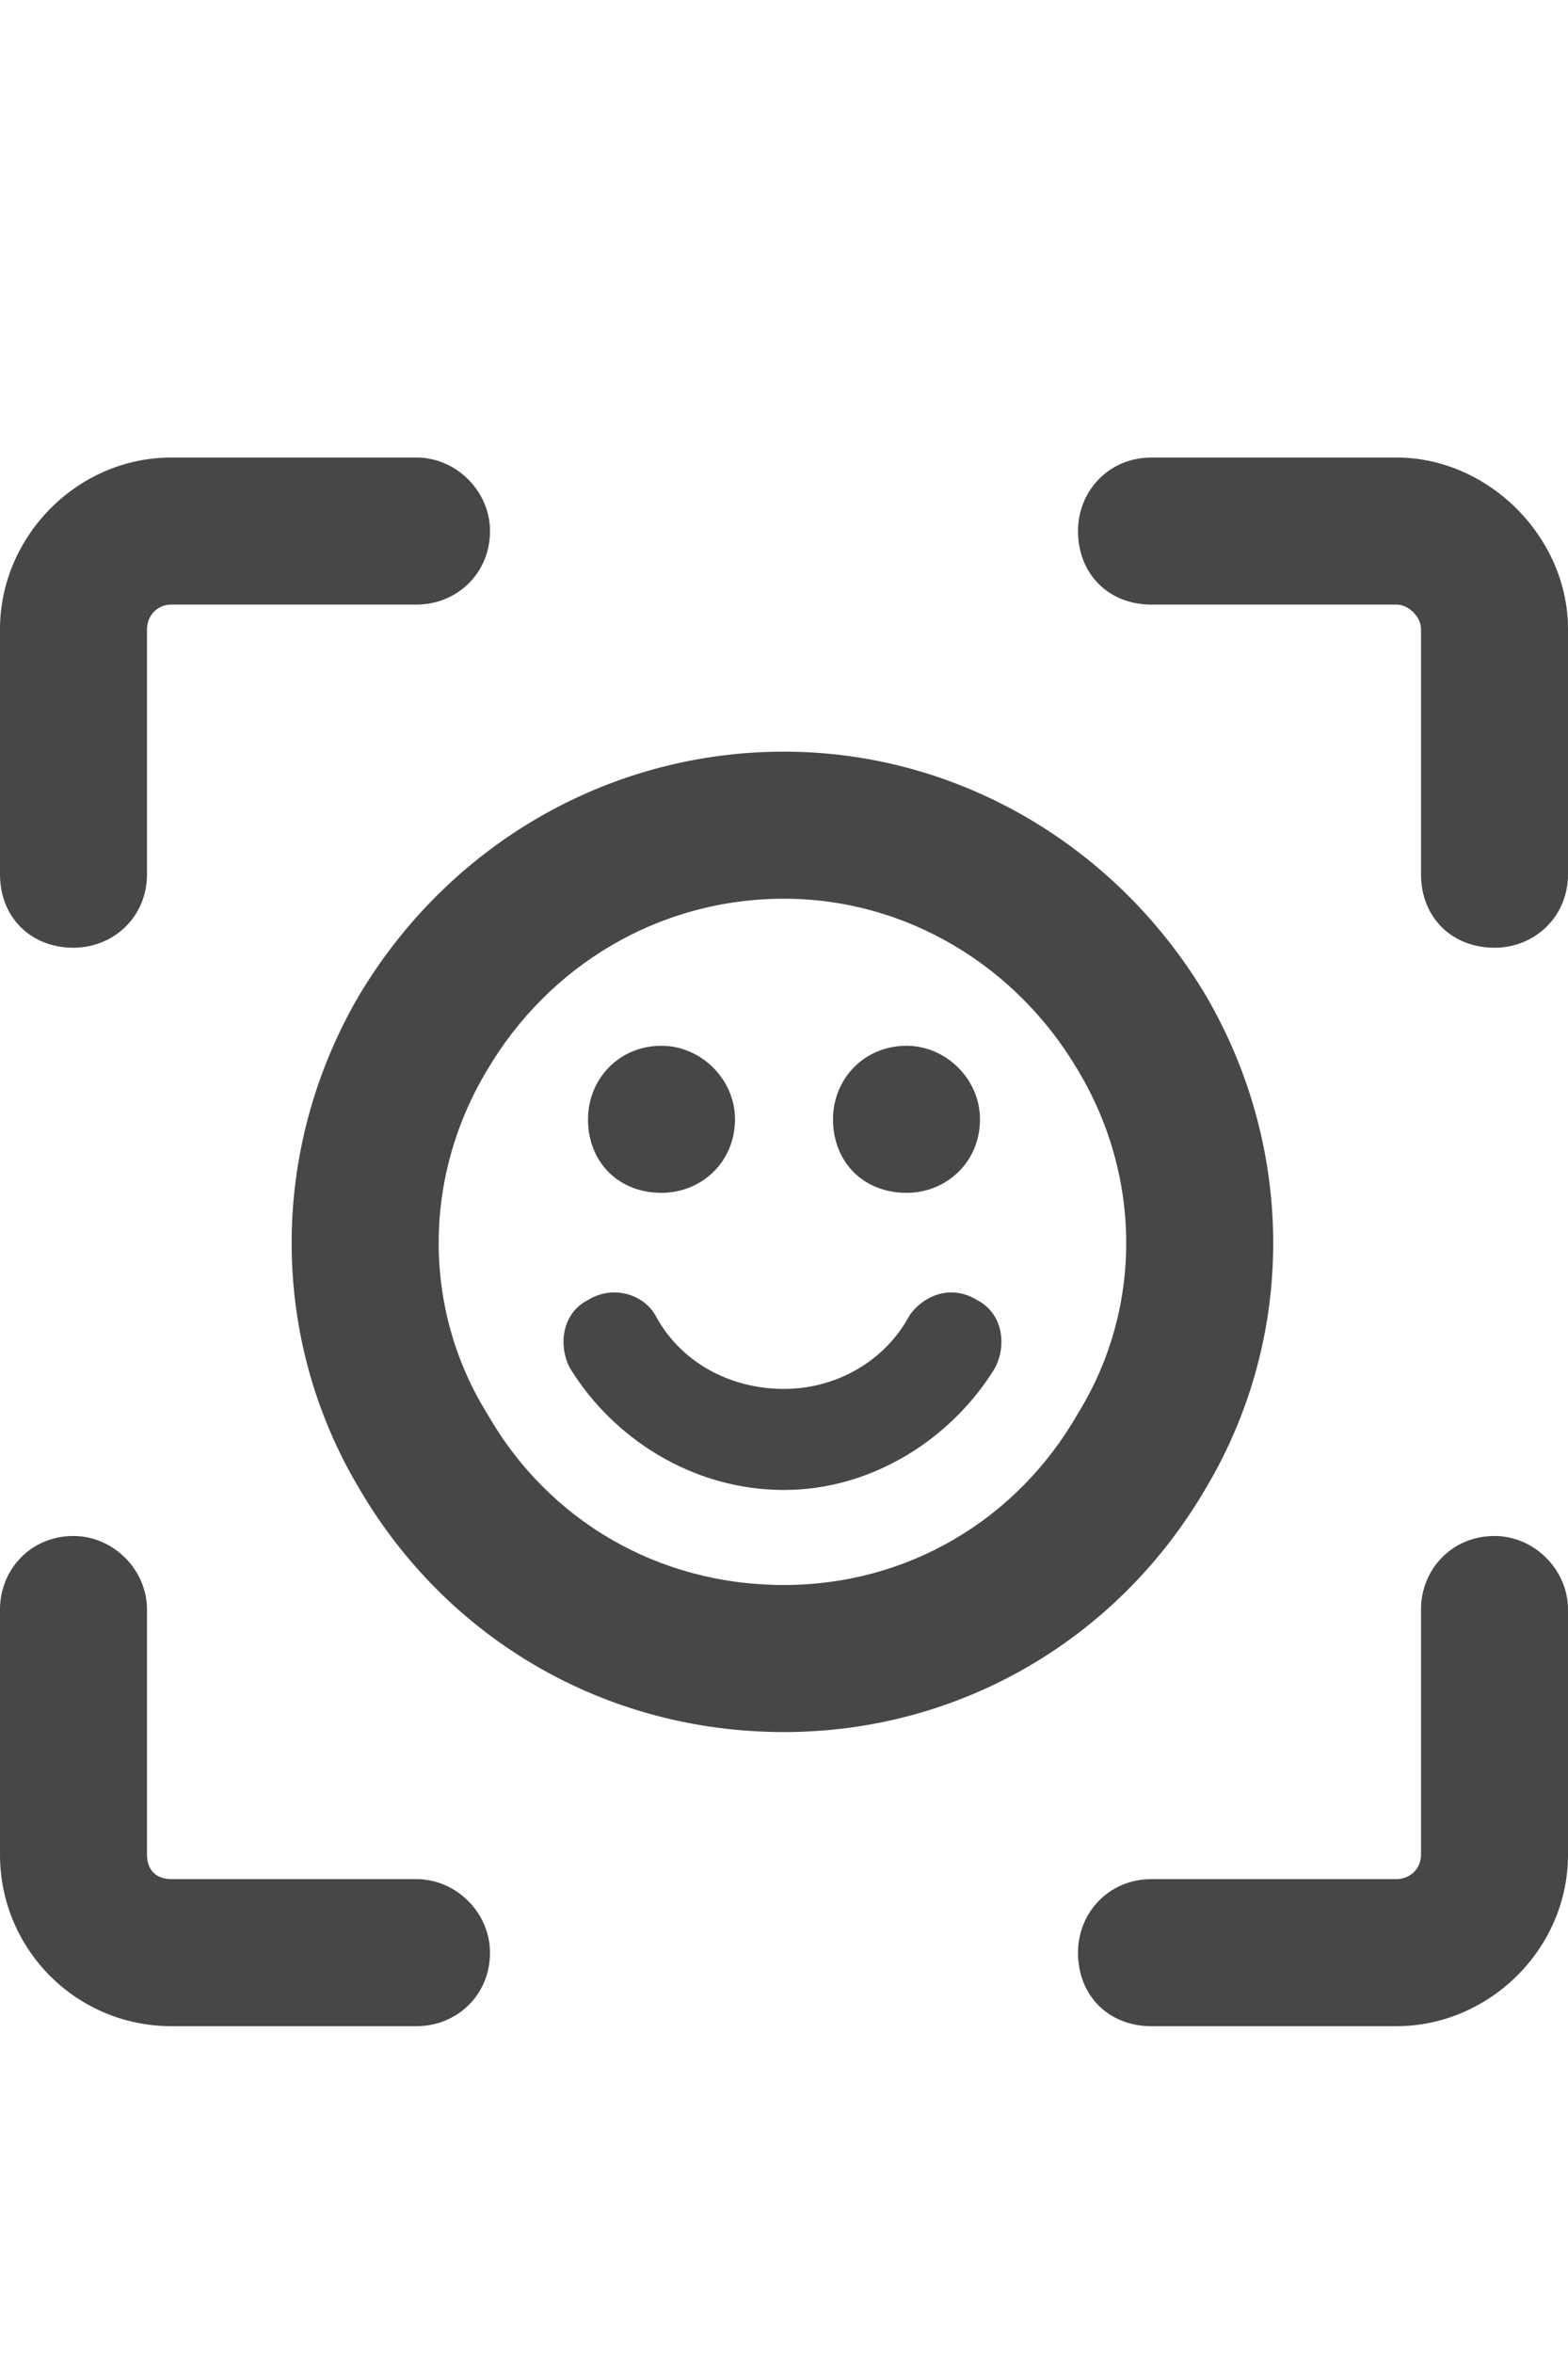 <svg width="12" height="18" viewBox="0 0 12 18" fill="none" xmlns="http://www.w3.org/2000/svg">
<g id="label-paired / caption / face-viewfinder-caption / bold" clip-path="url(#clip0_2556_9984)">
<path id="icon" d="M0 4.812C0 4.109 0.586 3.5 1.312 3.5H3.188C3.492 3.5 3.75 3.758 3.75 4.062C3.75 4.391 3.492 4.625 3.188 4.625H1.312C1.195 4.625 1.125 4.719 1.125 4.812V6.688C1.125 7.016 0.867 7.25 0.562 7.25C0.234 7.25 0 7.016 0 6.688V4.812ZM8.25 4.062C8.25 3.758 8.484 3.5 8.812 3.5H10.688C11.391 3.5 12 4.109 12 4.812V6.688C12 7.016 11.742 7.25 11.438 7.25C11.109 7.25 10.875 7.016 10.875 6.688V4.812C10.875 4.719 10.781 4.625 10.688 4.625H8.812C8.484 4.625 8.25 4.391 8.25 4.062ZM0.562 11.75C0.867 11.75 1.125 12.008 1.125 12.312V14.188C1.125 14.305 1.195 14.375 1.312 14.375H3.188C3.492 14.375 3.75 14.633 3.75 14.938C3.75 15.266 3.492 15.5 3.188 15.5H1.312C0.586 15.5 0 14.914 0 14.188V12.312C0 12.008 0.234 11.75 0.562 11.75ZM11.438 11.75C11.742 11.75 12 12.008 12 12.312V14.188C12 14.914 11.391 15.5 10.688 15.5H8.812C8.484 15.5 8.25 15.266 8.25 14.938C8.25 14.633 8.484 14.375 8.812 14.375H10.688C10.781 14.375 10.875 14.305 10.875 14.188V12.312C10.875 12.008 11.109 11.75 11.438 11.75ZM5.625 8.562C5.625 8.891 5.367 9.125 5.062 9.125C4.734 9.125 4.5 8.891 4.5 8.562C4.5 8.258 4.734 8 5.062 8C5.367 8 5.625 8.258 5.625 8.562ZM6.938 9.125C6.609 9.125 6.375 8.891 6.375 8.562C6.375 8.258 6.609 8 6.938 8C7.242 8 7.5 8.258 7.5 8.562C7.5 8.891 7.242 9.125 6.938 9.125ZM6 6.875C5.039 6.875 4.195 7.391 3.727 8.188C3.234 9.008 3.234 10.016 3.727 10.812C4.195 11.633 5.039 12.125 6 12.125C6.938 12.125 7.781 11.633 8.25 10.812C8.742 10.016 8.742 9.008 8.25 8.188C7.781 7.391 6.938 6.875 6 6.875ZM6 13.25C4.641 13.25 3.422 12.547 2.742 11.375C2.062 10.227 2.062 8.797 2.742 7.625C3.422 6.477 4.641 5.75 6 5.75C7.336 5.75 8.555 6.477 9.234 7.625C9.914 8.797 9.914 10.227 9.234 11.375C8.555 12.547 7.336 13.25 6 13.25ZM5.016 10.062C5.203 10.414 5.578 10.625 6 10.625C6.398 10.625 6.773 10.414 6.961 10.062C7.078 9.898 7.289 9.828 7.477 9.945C7.664 10.039 7.711 10.273 7.617 10.461C7.289 11 6.68 11.398 6 11.398C5.297 11.398 4.688 11 4.359 10.461C4.266 10.273 4.312 10.039 4.5 9.945C4.688 9.828 4.922 9.898 5.016 10.062Z" fill="black" fill-opacity="0.72"/>
</g>
<defs>
<clipPath id="clip0_2556_9984">
<rect width="12" height="18" fill="white"/>
</clipPath>
</defs>
</svg>
